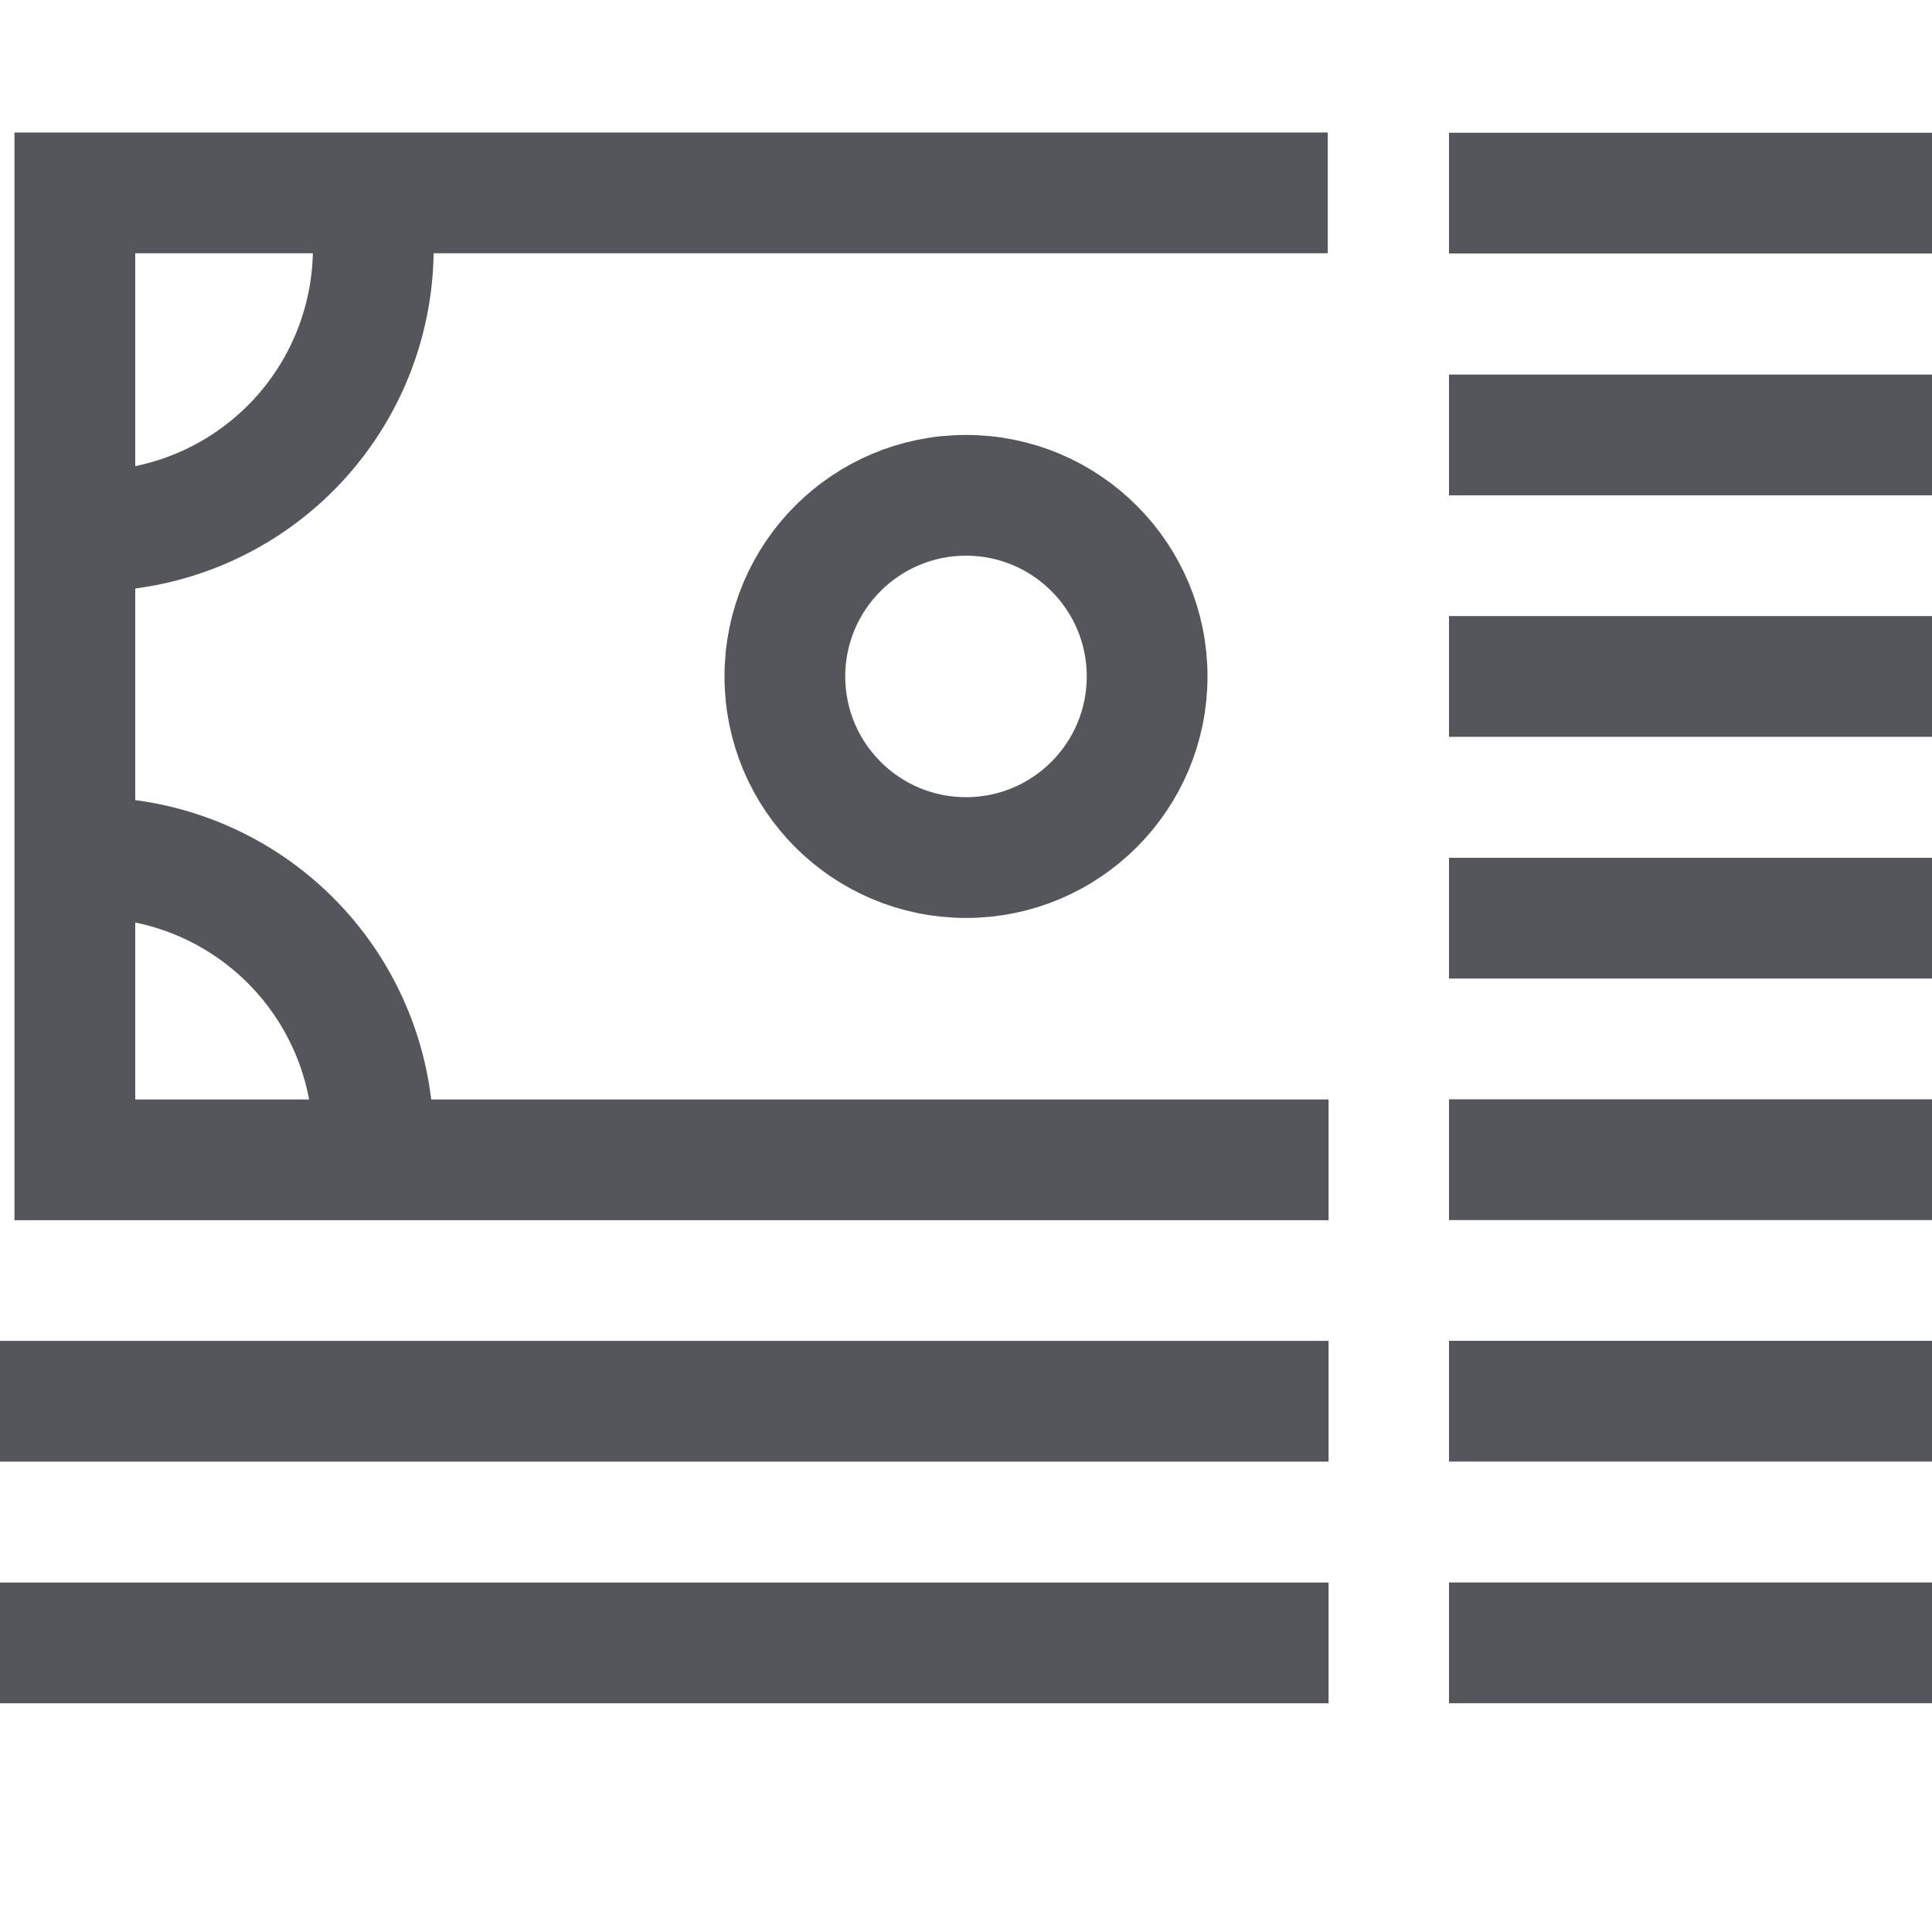<svg xmlns="http://www.w3.org/2000/svg" xmlns:xlink="http://www.w3.org/1999/xlink" width="24" height="24" viewBox="0 0 24 24">
  <defs>
    <clipPath id="clip-path">
      <rect  width="24" height="24" fill="none" stroke="#55555c" stroke-width="1.5"/>
    </clipPath>
  </defs>
  <g clip-path="url(#clip-path)">
    <g  transform="translate(0 2.396)">
      <path  d="M369.549,356.232H353.975V344.22h15.564" transform="translate(-353.045 -344.22)" fill="none" stroke="#55555c" stroke-miterlimit="10" stroke-width="1.5"/>
      <path  d="M357.988,344.719a3.513,3.513,0,0,1-3.513,3.514" transform="translate(-353.351 -344.032)" fill="none" stroke="#55555c" stroke-miterlimit="10" stroke-width="1.5"/>
      <path  d="M357.988,348.233a3.513,3.513,0,0,0-3.513-3.514" transform="translate(-353.351 -336.462)" fill="none" stroke="#55555c" stroke-miterlimit="10" stroke-width="1.5"/>
      <circle  cx="2.25" cy="2.25" r="2.25" transform="translate(9.75 3.757)" fill="none" stroke="#55555c" stroke-linecap="round" stroke-miterlimit="10" stroke-width="1.5"/>
      <line  x2="6" transform="translate(18 15.01)" fill="none" stroke="#55555c" stroke-miterlimit="10" stroke-width="1.5"/>
      <line  x2="6" transform="translate(18 12.01)" fill="none" stroke="#55555c" stroke-miterlimit="10" stroke-width="1.5"/>
      <line  x2="6" transform="translate(18 9.01)" fill="none" stroke="#55555c" stroke-miterlimit="10" stroke-width="1.5"/>
      <line  x2="16.504" transform="translate(0 18.013)" fill="none" stroke="#55555c" stroke-miterlimit="10" stroke-width="1.5"/>
      <line  x2="6" transform="translate(18 18.012)" fill="none" stroke="#55555c" stroke-miterlimit="10" stroke-width="1.5"/>
      <line  x2="6" transform="translate(18 6.007)" fill="none" stroke="#55555c" stroke-miterlimit="10" stroke-width="1.5"/>
      <line  x2="6" transform="translate(18 3.007)" fill="none" stroke="#55555c" stroke-miterlimit="10" stroke-width="1.5"/>
      <line  x2="16.504" transform="translate(0 15.011)" fill="none" stroke="#55555c" stroke-miterlimit="10" stroke-width="1.5"/>
      <line  x2="6" transform="translate(18 0.003)" fill="none" stroke="#55555c" stroke-miterlimit="10" stroke-width="1.5"/>
    </g>
  </g>
</svg>
